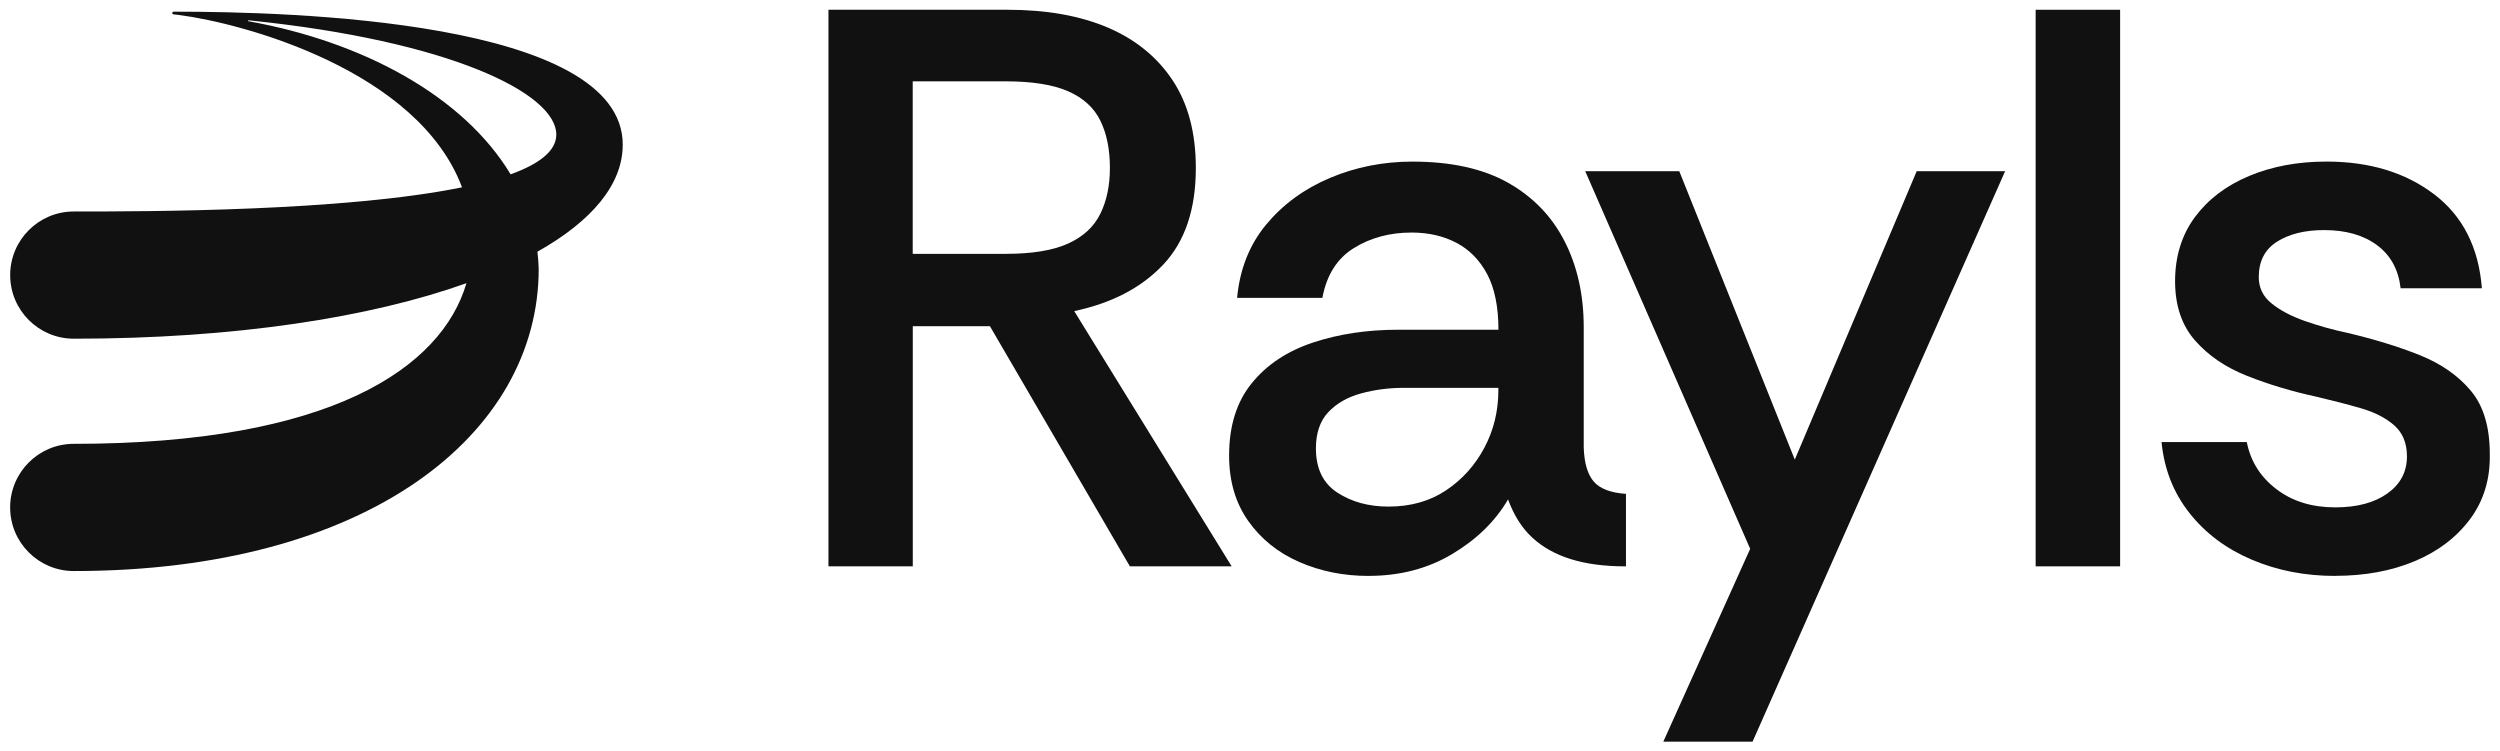 <?xml version="1.0" encoding="UTF-8"?>
<svg id="Layer_1" data-name="Layer 1" xmlns="http://www.w3.org/2000/svg" viewBox="0 0 702 211">
  <defs>
    <style>
      .cls-1 {
        fill: #111;
        stroke-width: 0px;
      }
    </style>
  </defs>
  <path class="cls-1" d="m174.87,40.64C174.87,5.6,80.88,3.28,49.24,3.28h-.48c-.21,0-.38.17-.38.38,0,.19.14.35.33.37.39.04,1.01.12,1.4.16,18.58,2.38,67.36,15.72,79.63,48.41-33.06,6.75-87.85,6.79-109.03,6.79h0c-9.86,0-17.85,8-17.85,17.86s7.99,17.85,17.85,17.86h0s0,0,0,0c0,0,0,0,0,0,45.35,0,83.35-5.98,110.27-15.59-7.01,23.82-38.14,45.11-110.28,45.11-9.86,0-17.85,8-17.85,17.86s7.99,17.85,17.85,17.86c82.46,0,130.57-38.35,130.57-84.89-.05-1.62-.18-3.22-.36-4.79,15.43-8.65,23.95-18.99,23.95-30Zm-31.49,8.31c-13.25-22.04-41.61-37.26-73.62-42.99-.17-.03-.13-.28.04-.26,56.62,5.76,86.41,20.51,86.41,32.08,0,4.65-4.88,8.3-12.83,11.17Z"/>
  <path class="cls-1" d="m389.87,142.25c6.27,0,11.67-1.53,16.22-4.59,4.55-3.05,8.13-7.05,10.74-11.97,2.61-4.92,3.91-10.29,3.91-16.11v-.67h-26.62c-4.18,0-8.17.53-11.97,1.57-3.8,1.05-6.86,2.8-9.17,5.26-2.31,2.46-3.47,5.86-3.47,10.18,0,5.67,2.02,9.81,6.04,12.42,4.03,2.61,8.8,3.91,14.32,3.91Zm-5.59,19.47c-7.01,0-13.5-1.31-19.46-3.92-5.97-2.61-10.74-6.45-14.32-11.52-3.58-5.07-5.37-11.19-5.37-18.34,0-8.36,2.12-15.13,6.38-20.36,4.25-5.22,9.99-9.02,17.23-11.41,7.23-2.39,15.18-3.58,23.83-3.58h28.19c0-6.41-1.05-11.59-3.13-15.55-2.09-3.95-4.96-6.89-8.61-8.83-3.66-1.93-7.87-2.91-12.64-2.91-6.12,0-11.52,1.45-16.22,4.36-4.7,2.91-7.64,7.57-8.84,13.98h-23.94c.75-8.06,3.47-14.91,8.16-20.58,4.7-5.66,10.66-10.03,17.9-13.09,7.23-3.05,14.95-4.59,23.16-4.59,10.89,0,19.83,1.98,26.85,5.93,7.01,3.95,12.31,9.43,15.89,16.45,3.58,7.01,5.37,15.06,5.37,24.16v33.78c.15,4.32,1.08,7.5,2.8,9.51,1.71,2.01,4.73,3.17,9.06,3.47v20.36c-5.97,0-11.11-.67-15.44-2.02-4.33-1.34-7.95-3.36-10.85-6.04-2.91-2.68-5.18-6.26-6.82-10.74-3.58,6.12-8.8,11.23-15.66,15.32-6.86,4.11-14.7,6.15-23.5,6.15Z"/>
  <polygon class="cls-1" points="467.06 208.25 491.45 154.11 445.13 48.07 471.54 48.07 503.98 129.06 538.21 48.07 563.04 48.07 492.12 208.26 467.06 208.26 467.06 208.25"/>
  <rect class="cls-1" x="571.61" y="2.74" width="23.72" height="156.29"/>
  <path class="cls-1" d="m655.73,161.72c-8.5,0-16.33-1.53-23.49-4.59-7.16-3.05-12.98-7.41-17.45-13.09-4.48-5.66-7.09-12.3-7.83-19.91h23.94c1.04,5.37,3.8,9.77,8.28,13.2,4.47,3.43,9.99,5.14,16.55,5.14,6.12,0,11-1.3,14.66-3.91,3.65-2.61,5.48-6.08,5.48-10.4,0-3.72-1.2-6.64-3.58-8.73-2.39-2.09-5.52-3.69-9.4-4.81-3.88-1.12-8.05-2.19-12.53-3.24-6.86-1.49-13.31-3.43-19.35-5.82-6.04-2.39-10.93-5.7-14.65-9.96-3.73-4.25-5.6-9.8-5.6-16.67s1.87-13.01,5.6-18.01c3.72-5,8.8-8.84,15.22-11.52,6.41-2.68,13.64-4.03,21.7-4.03,12.08,0,22.15,3.06,30.2,9.17,8.06,6.12,12.53,14.92,13.43,26.4h-22.82c-.59-5.21-2.8-9.25-6.6-12.08s-8.77-4.25-14.88-4.25c-5.37,0-9.77,1.08-13.2,3.24-3.43,2.16-5.15,5.48-5.15,9.96,0,2.99,1.19,5.45,3.58,7.38,2.39,1.94,5.48,3.58,9.28,4.92,3.8,1.34,7.8,2.46,11.97,3.35,7.6,1.79,14.39,3.88,20.36,6.26,5.96,2.39,10.74,5.7,14.32,9.96,3.58,4.25,5.36,10.18,5.36,17.78.15,7.01-1.68,13.09-5.48,18.24-3.81,5.14-8.99,9.1-15.55,11.86-6.56,2.76-14.02,4.14-22.37,4.14v.02Z"/>
  <path class="cls-1" d="m256.29,71.28h26.12c7.44,0,13.29-.97,17.53-2.9,4.24-1.93,7.25-4.72,9.04-8.37,1.79-3.65,2.68-7.93,2.68-12.84,0-5.21-.89-9.64-2.68-13.28-1.79-3.65-4.8-6.4-9.04-8.26-4.24-1.86-10.09-2.79-17.53-2.79h-26.12v48.45Zm-23.66,87.75V2.74h50.24c11.02,0,20.43,1.68,28.24,5.02,7.82,3.35,13.88,8.31,18.2,14.85,4.32,6.55,6.48,14.73,6.48,24.56,0,11.61-3.05,20.65-9.15,27.13-6.11,6.48-14.44,10.82-25,13.06l44.21,71.67h-28.58l-39.3-67.43h-21.66v67.43h-23.66Z"/>
</svg>